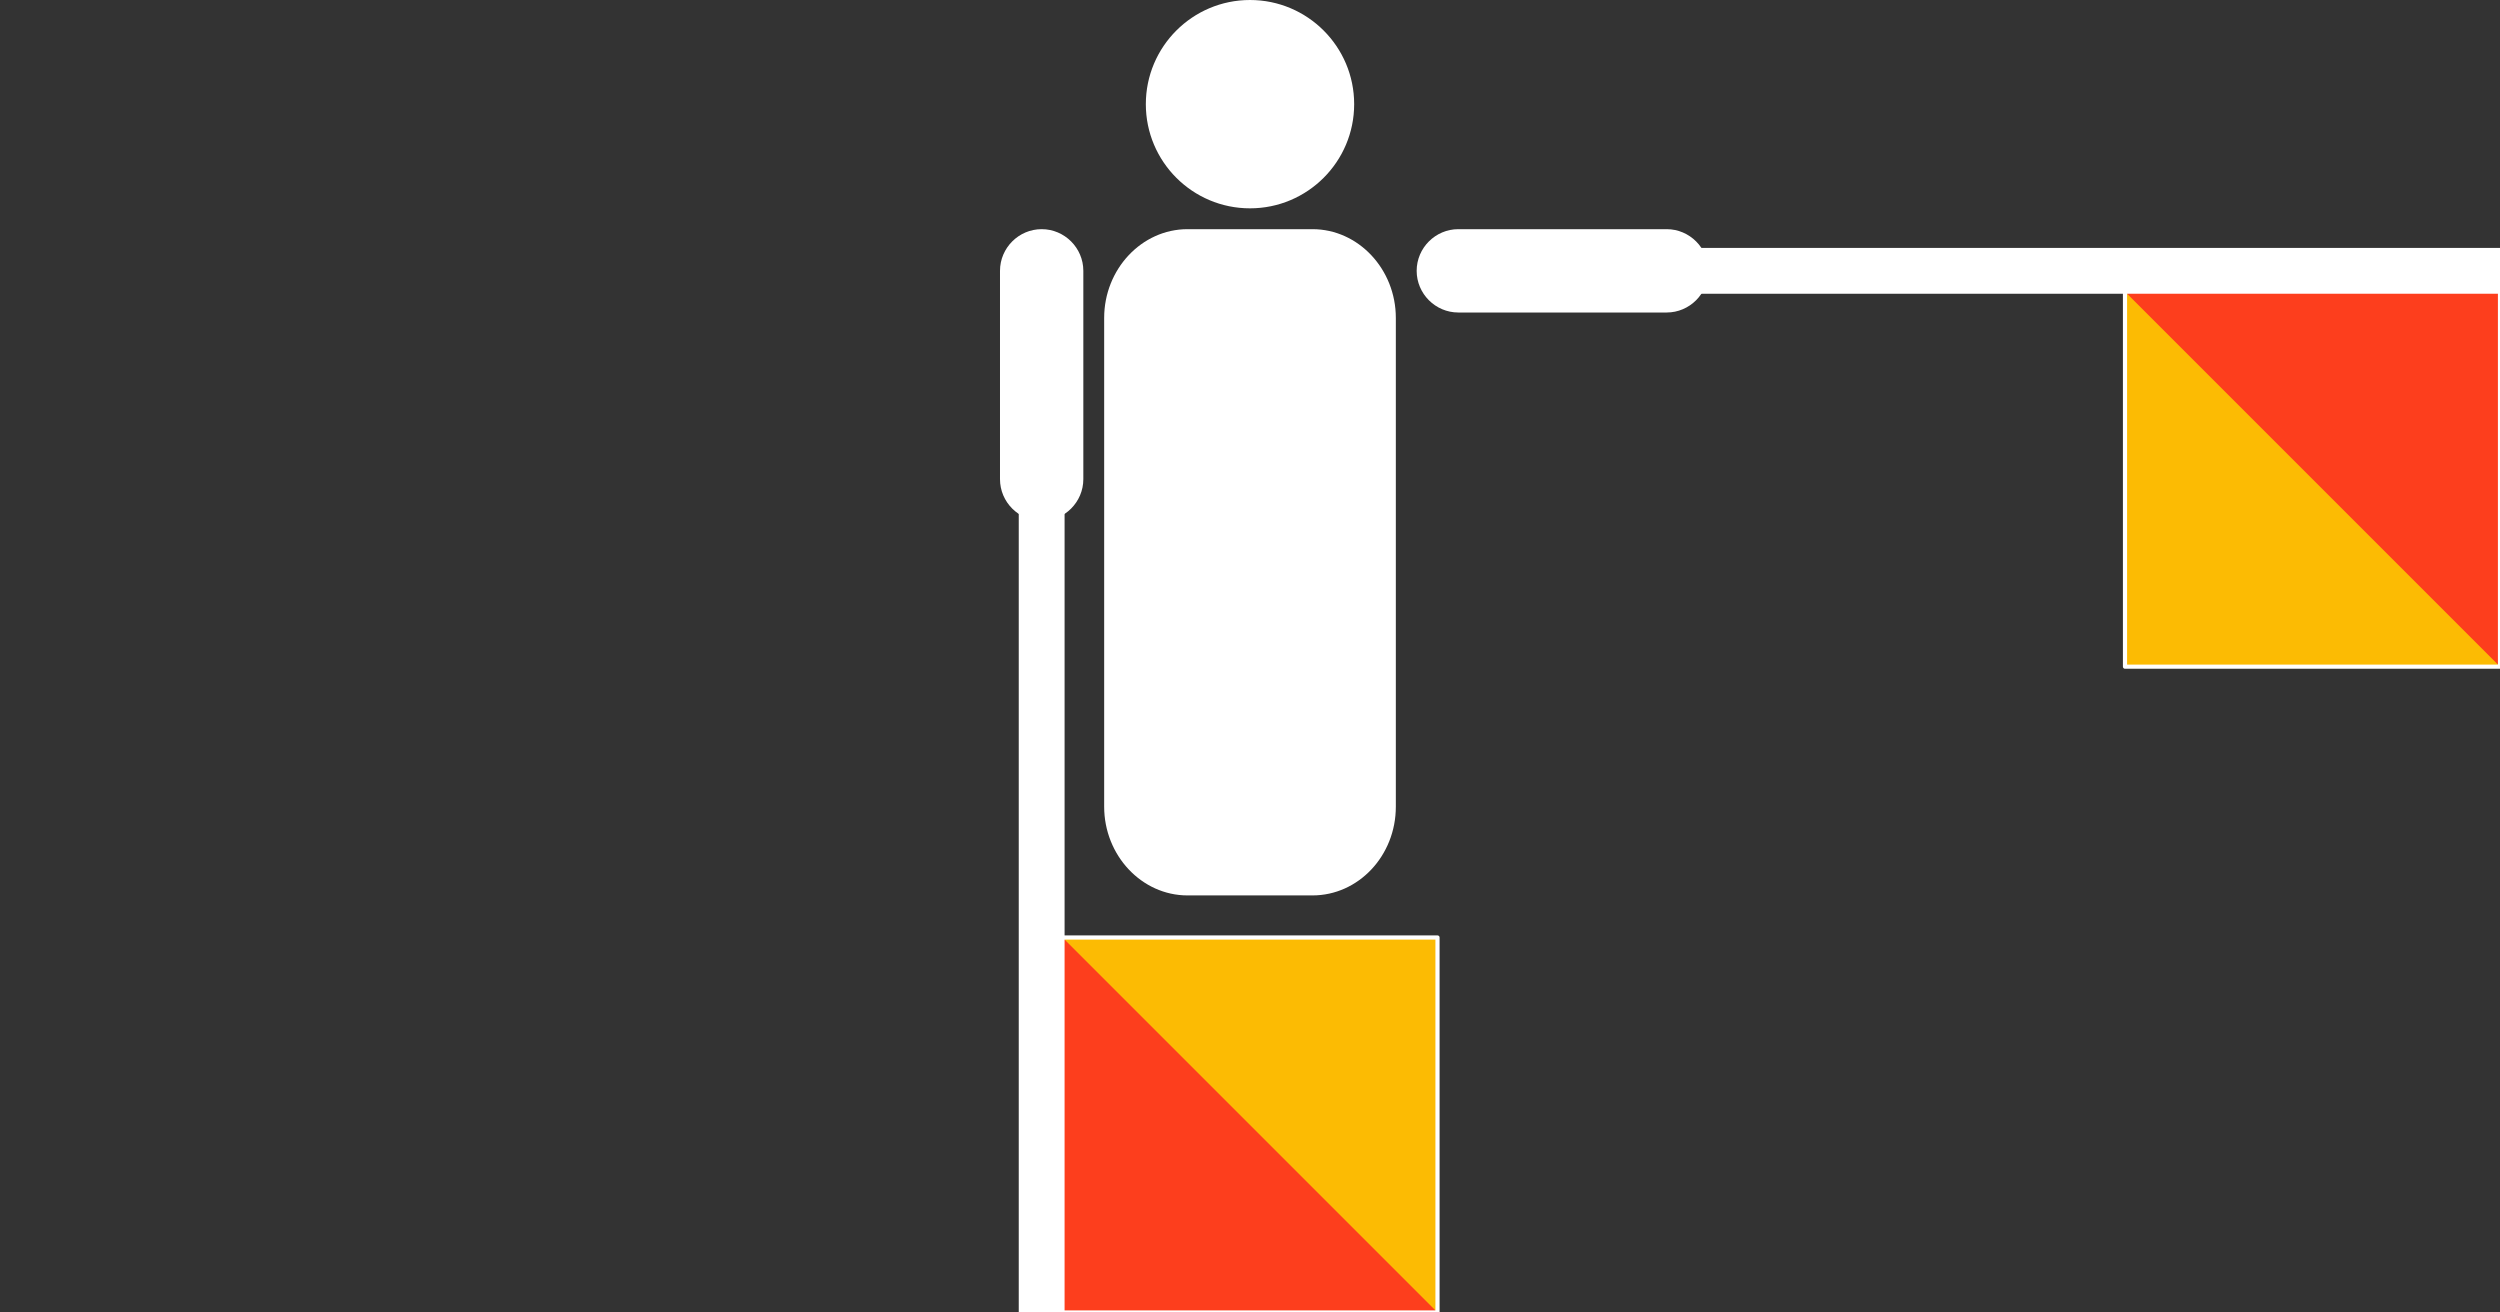 <?xml version="1.0" encoding="utf-8"?>
<!-- Generator: Adobe Illustrator 23.0.6, SVG Export Plug-In . SVG Version: 6.00 Build 0)  -->
<svg version="1.1"
	 id="svg2" inkscape:version="0.43" sodipodi:docbase="C:\Documents and Settings\David Nelson\Archives\Svg" sodipodi:docname="Semaphore Foxtrot.svg" sodipodi:version="0.32" xmlns:cc="http://web.resource.org/cc/" xmlns:dc="http://purl.org/dc/elements/1.1/" xmlns:inkscape="http://www.inkscape.org/namespaces/inkscape" xmlns:rdf="http://www.w3.org/1999/02/22-rdf-syntax-ns#" xmlns:sodipodi="http://inkscape.sourceforge.net/DTD/sodipodi-0.dtd" xmlns:svg="http://www.w3.org/2000/svg"
	 xmlns="http://www.w3.org/2000/svg" xmlns:xlink="http://www.w3.org/1999/xlink" x="0px" y="0px" viewBox="0 0 600 315"
	 style="enable-background:new 0 0 600 315;" xml:space="preserve">
<rect x="0" y="0" width="600" height="315" fill="#333333" stroke="none"/>
<style type="text/css">
	.st0{fill-rule:evenodd;clip-rule:evenodd;fill:#FFFFFF;}
	.st1{fill-rule:evenodd;clip-rule:evenodd;fill:#FFFFFF;stroke:#FFFFFF;}
	.st2{fill-rule:evenodd;clip-rule:evenodd;fill:#FCBB03;}
	.st3{fill-rule:evenodd;clip-rule:evenodd;fill:#FD3E1D;}
	.st4{fill-rule:evenodd;clip-rule:evenodd;fill:#FCBB03;fill-opacity:0;stroke:#FFFFFF;stroke-linejoin:round;}
</style>
<sodipodi:namedview  bordercolor="#666666" borderopacity="1.0" id="base" inkscape:current-layer="layer4" inkscape:cx="277.85308" inkscape:cy="238.30965" inkscape:document-units="px" inkscape:grid-points="true" inkscape:pageopacity="0.0" inkscape:pageshadow="2" inkscape:window-height="540" inkscape:window-width="756" inkscape:window-x="378" inkscape:window-y="253" inkscape:zoom="0.5" pagecolor="#ffffff" showgrid="true">
	</sodipodi:namedview>
<g id="layer1" inkscape:groupmode="layer" inkscape:label="Head and Torso">
	<path id="path7712" sodipodi:cx="250" sodipodi:cy="200" sodipodi:rx="25" sodipodi:ry="25" sodipodi:type="arc" class="st0" d="
		M325,25c0,13.8-11.2,25-25,25s-25-11.2-25-25s11.2-25,25-25S325,11.2,325,25z"/>
	<path id="rect7718" class="st0" d="M285,55h30c11,0,20,9.6,20,21.3v117.3c0,11.8-9,21.3-20,21.3h-30c-11,0-20-9.6-20-21.3V76.3
		C265,64.6,274,55,285,55z"/>
</g>
<g id="layer4" inkscape:groupmode="layer" inkscape:label="Left Hand">
	<g id="g11871">
		<path id="rect7724" class="st0" d="M350,55h50c5.5,0,10,4.5,10,10l0,0c0,5.5-4.5,10-10,10h-50c-5.5,0-10-4.5-10-10l0,0
			C340,59.5,344.5,55,350,55z"/>
		<rect id="rect7726" x="400" y="60" class="st1" width="200" height="10"/>
		<path id="path7785" class="st2" d="M510,160V70h90v90H510z"/>
		<path id="path7787" class="st3" d="M510,70h90v90L510,70z"/>
		<path id="path11838" class="st4" d="M510,160V70h90v90H510z"/>
	</g>
</g>
<g id="layer5" inkscape:groupmode="layer" inkscape:label="Right Hand">
	<g id="g12044">
		<path id="rect7901" class="st0" d="M260,65v50c0,5.5-4.5,10-10,10l0,0c-5.5,0-10-4.5-10-10V65c0-5.5,4.5-10,10-10l0,0
			C255.5,55,260,59.5,260,65z"/>
		<rect id="rect7903" x="245" y="115" class="st1" width="10" height="200"/>
		<path id="path7907" class="st2" d="M345,225v90h-90v-90H345z"/>
		<path id="path7909" class="st3" d="M345,315h-90v-90L345,315z"/>
		<path id="path12001" class="st4" d="M345,225v90h-90v-90H345z"/>
	</g>
</g>
</svg>
